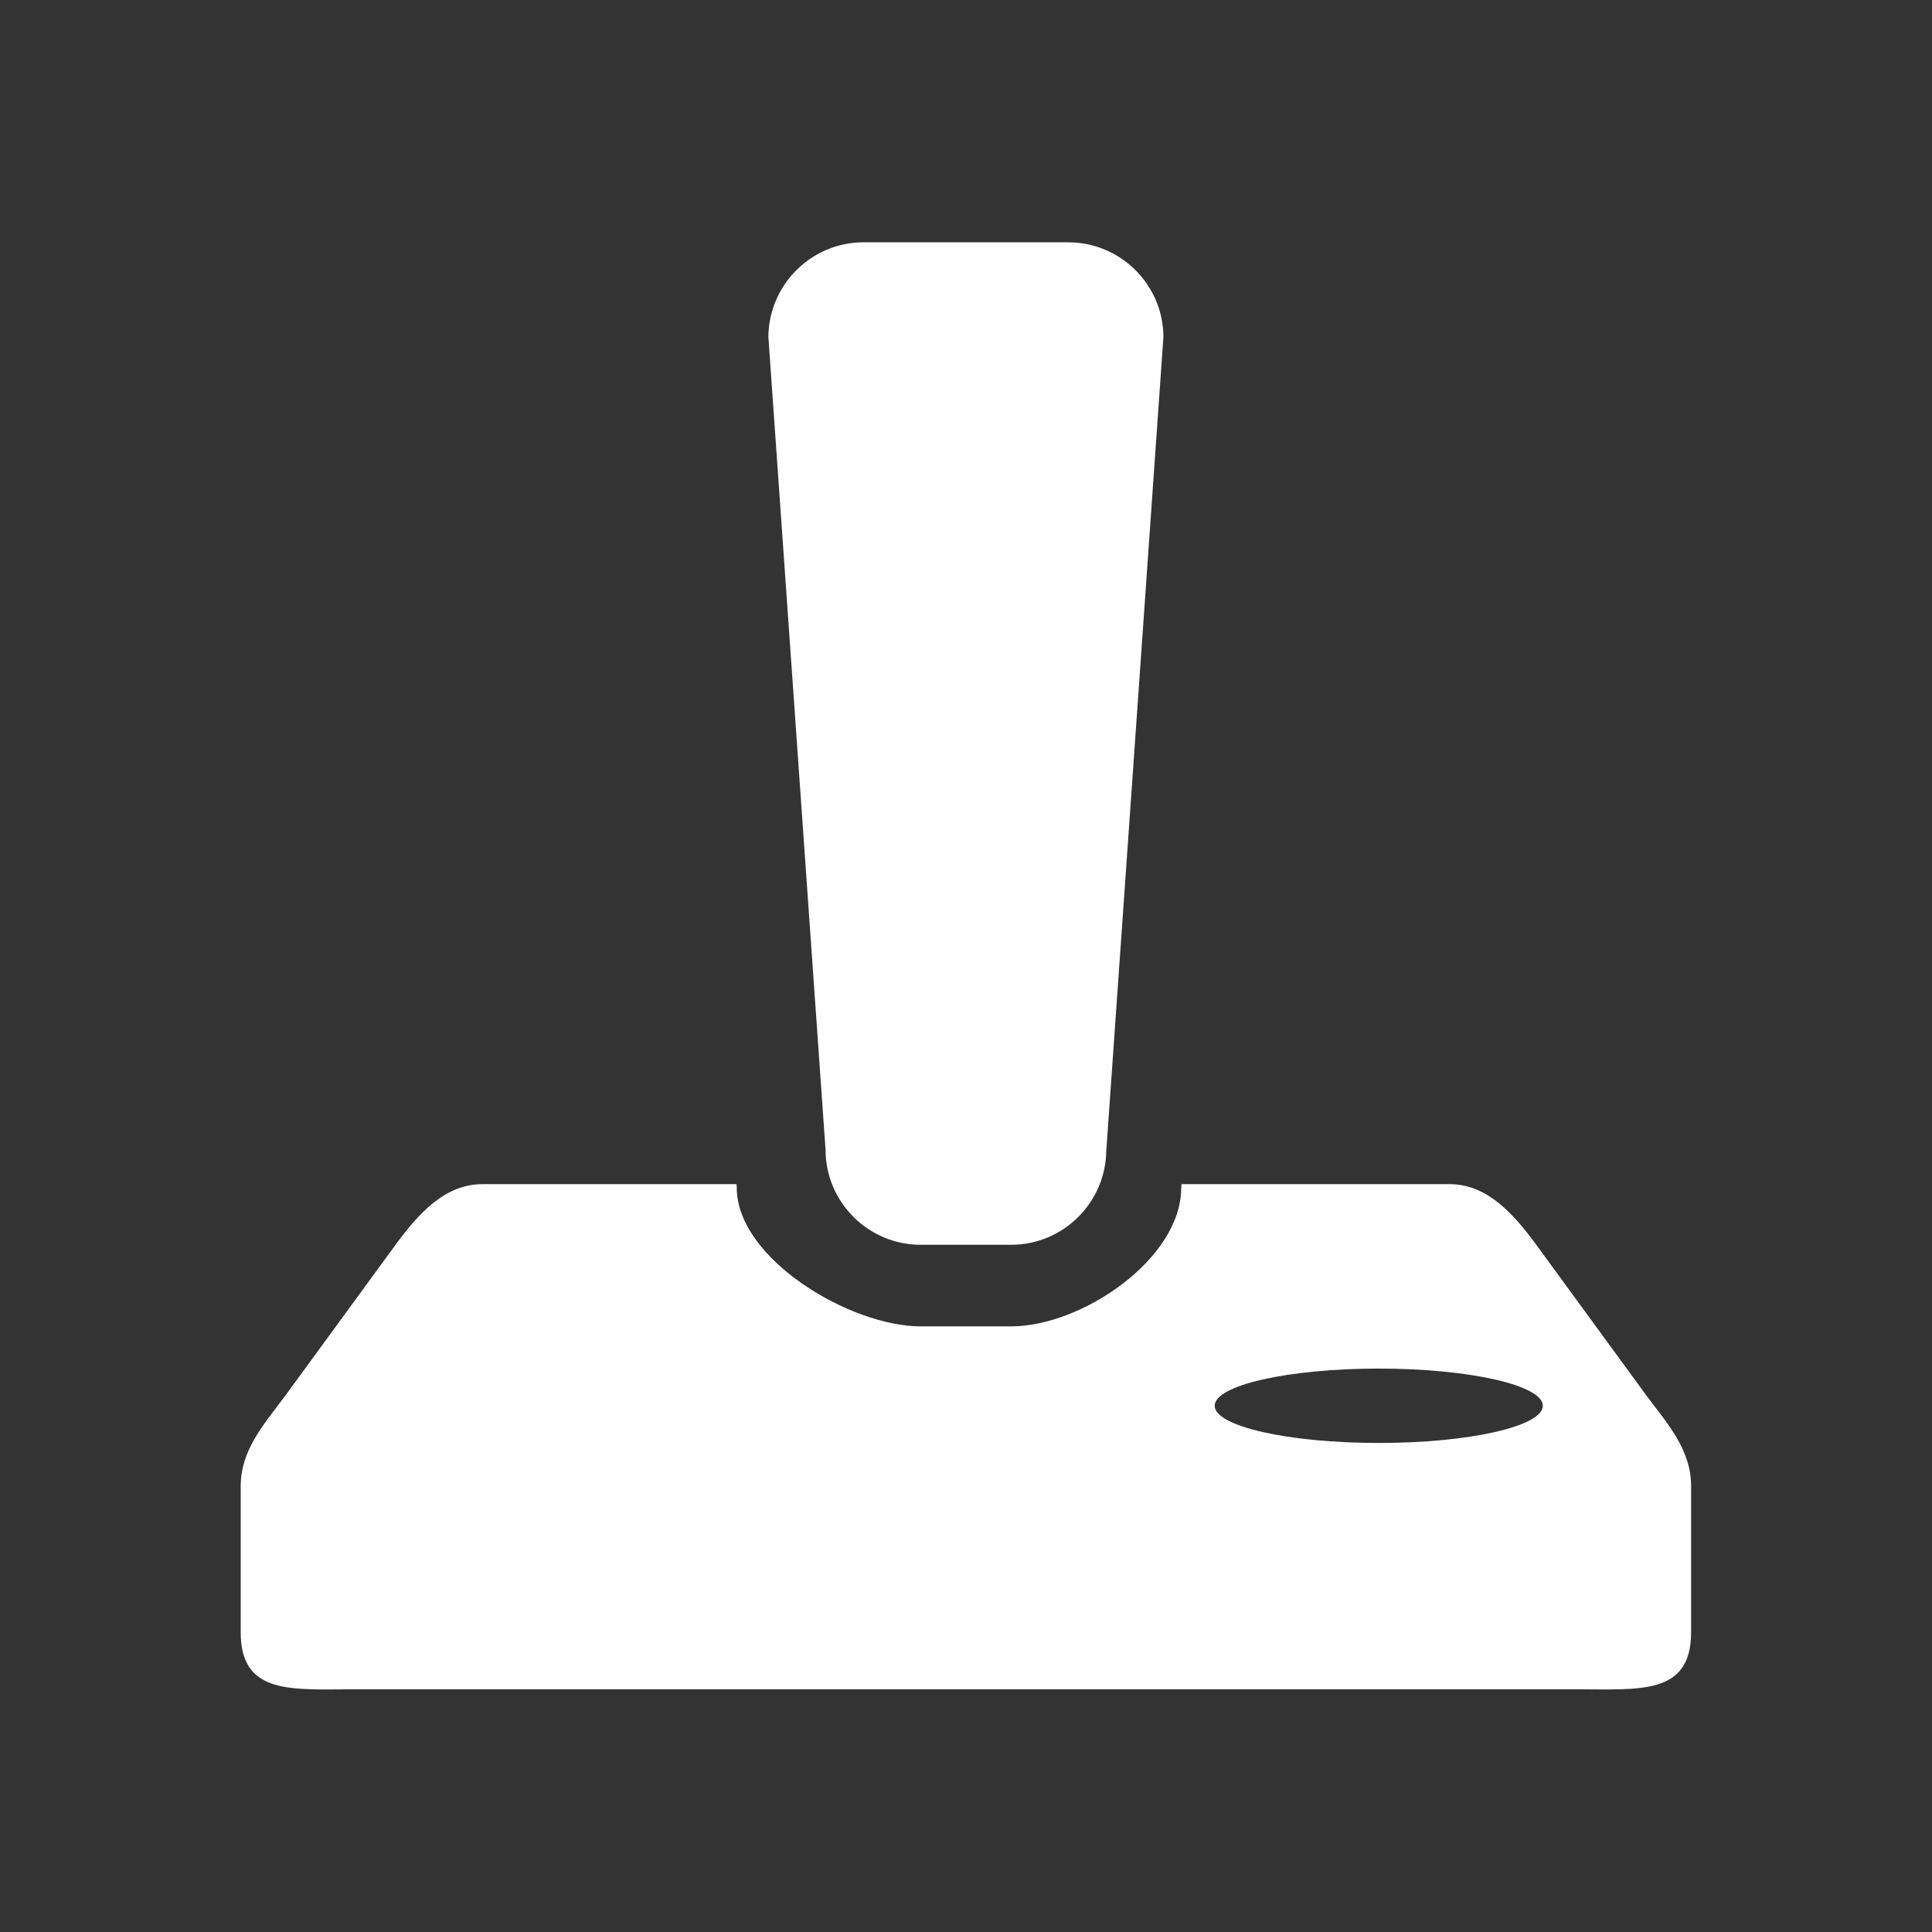 <?xml version="1.0" encoding="utf-8"?>
<!DOCTYPE svg PUBLIC "-//W3C//DTD SVG 1.1//EN" "http://www.w3.org/Graphics/SVG/1.1/DTD/svg11.dtd">
<svg version="1.1" xmlns="http://www.w3.org/2000/svg" xmlns:xlink="http://www.w3.org/1999/xlink" width="120"
	 height="120" xml:space="preserve">
<rect width="100%" height="100%" fill="#333333" stroke="none"/>
<g
     id="g12"
     transform="matrix(1.25,0,0,-1.25,0,120)">
<g id='g36'>
  <g id='g38'>
    <g transform='translate(68.51,24.3)' id='g44'>
      <path style='fill:white;fill-opacity:1;fill-rule:nonzero;stroke:none' d='M 0,0 C -4.503,0 -8.153,0.828 -8.153,1.849 -8.153,2.869 -4.503,3.696 0,3.696 4.504,3.696 8.153,2.869 8.153,1.849 8.153,0.828 4.504,0 0,0 M 13.32,2.328 7.721,9.992 C 6.74,11.29 5.437,12.86 3.525,12.86 L -9.803,12.86 -9.816,12.66 C -9.83,9.146 -14.75,5.793 -18.27,5.793 L -22.76,5.793 C -26.27,5.793 -31.88,9.146 -31.9,12.66 L -31.91,12.86 -44.55,12.86 C -46.46,12.86 -47.77,11.29 -48.75,9.992 L -54.35,2.328 C -55.36,0.966 -56.55,-0.328 -56.55,-2.148 L -56.55,-9.402 C -56.55,-12.54 -54.01,-12.24 -50.87,-12.24 L 9.843,-12.24 C 12.98,-12.24 15.52,-12.54 15.52,-9.402 L 15.52,-2.148 C 15.52,-0.328 14.34,0.966 13.32,2.328 M -22.76,9.847 -18.27,9.847 C -15.66,9.847 -13.54,11.97 -13.54,14.58 L -13.53,14.64 -10.7,54.96 C -10.71,57.55 -12.83,59.66 -15.43,59.66 L -25.6,59.66 C -28.2,59.66 -30.31,57.55 -30.33,54.96 L -27.49,14.58 C -27.49,11.97 -25.37,9.847 -22.76,9.847' id='path46'/>
    </g>
  </g>
</g></g>
</svg>
